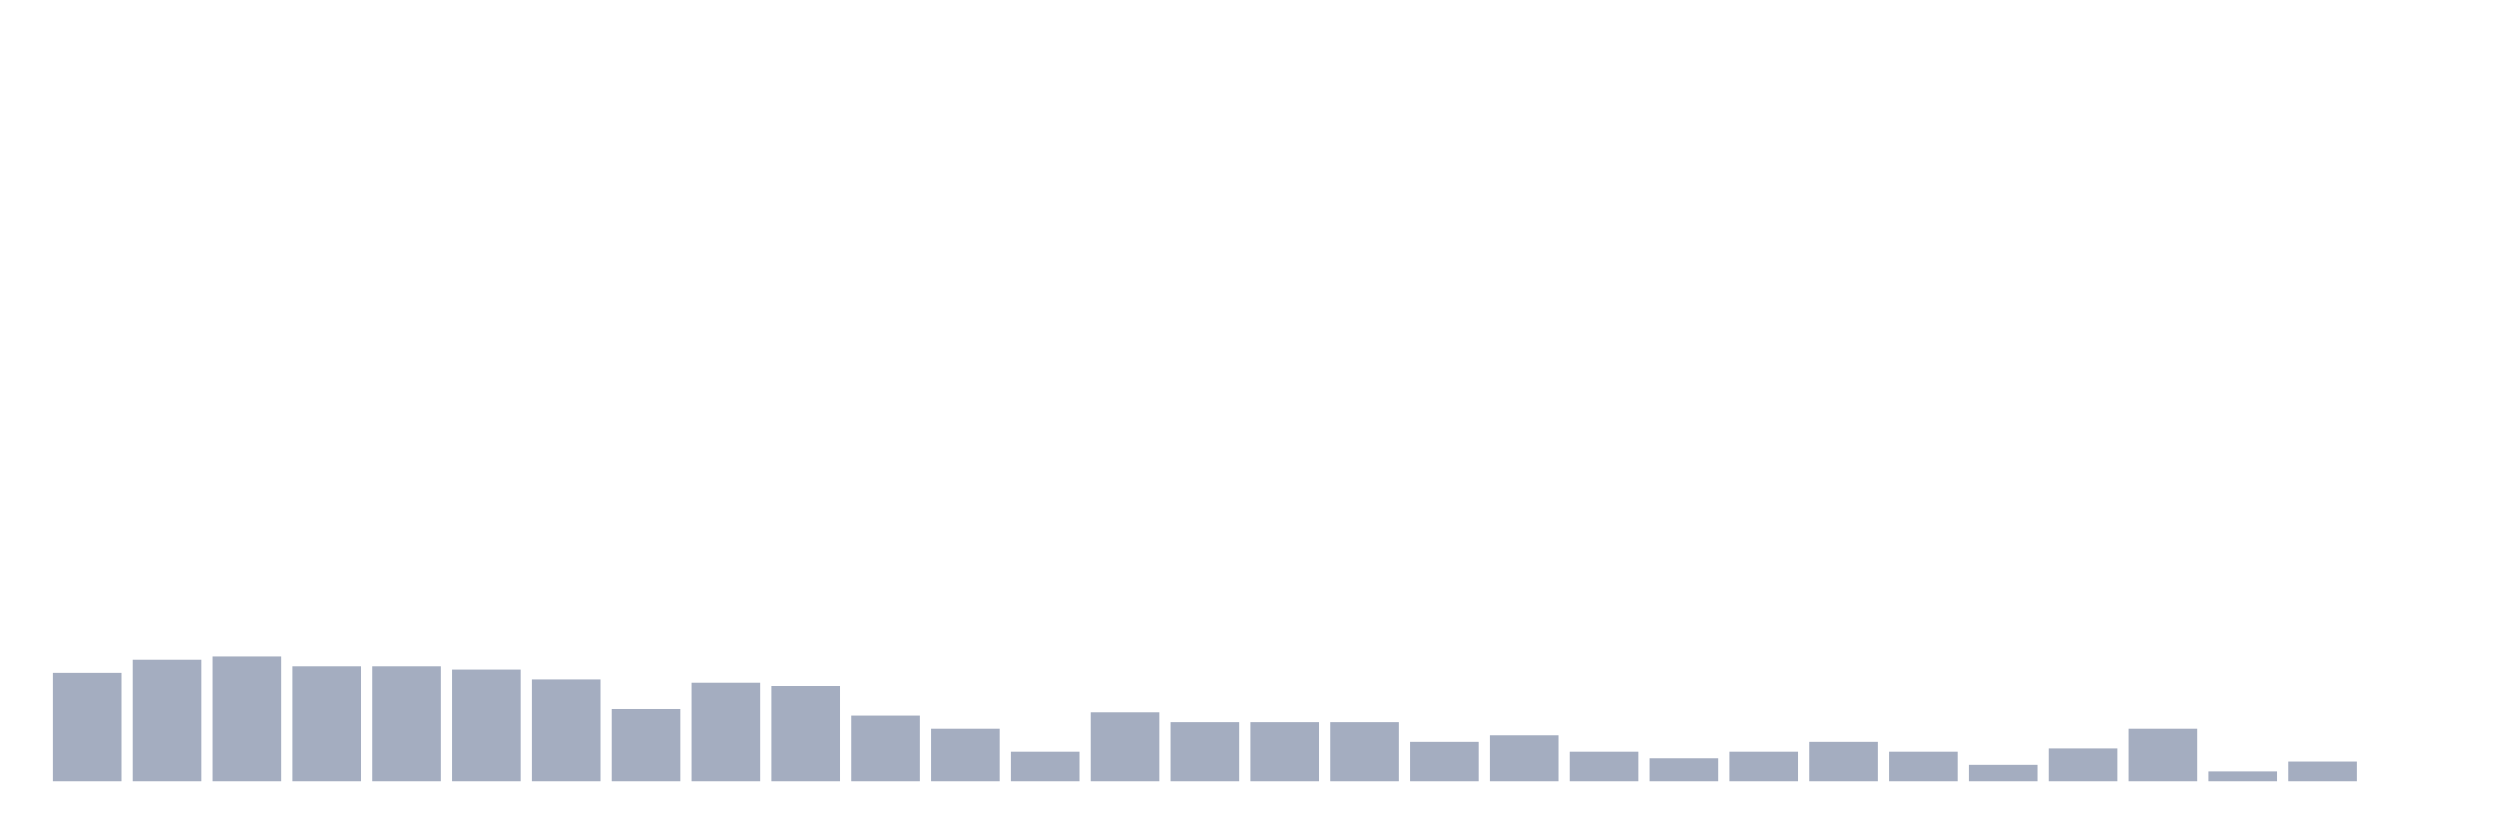 <svg xmlns="http://www.w3.org/2000/svg" viewBox="0 0 480 160"><g transform="translate(10,10)"><rect class="bar" x="0.153" width="13.175" y="119.189" height="20.811" fill="rgb(164,173,192)"></rect><rect class="bar" x="15.482" width="13.175" y="116.667" height="23.333" fill="rgb(164,173,192)"></rect><rect class="bar" x="30.81" width="13.175" y="116.036" height="23.964" fill="rgb(164,173,192)"></rect><rect class="bar" x="46.138" width="13.175" y="117.928" height="22.072" fill="rgb(164,173,192)"></rect><rect class="bar" x="61.466" width="13.175" y="117.928" height="22.072" fill="rgb(164,173,192)"></rect><rect class="bar" x="76.794" width="13.175" y="118.559" height="21.441" fill="rgb(164,173,192)"></rect><rect class="bar" x="92.123" width="13.175" y="120.45" height="19.55" fill="rgb(164,173,192)"></rect><rect class="bar" x="107.451" width="13.175" y="126.126" height="13.874" fill="rgb(164,173,192)"></rect><rect class="bar" x="122.779" width="13.175" y="121.081" height="18.919" fill="rgb(164,173,192)"></rect><rect class="bar" x="138.107" width="13.175" y="121.712" height="18.288" fill="rgb(164,173,192)"></rect><rect class="bar" x="153.436" width="13.175" y="127.387" height="12.613" fill="rgb(164,173,192)"></rect><rect class="bar" x="168.764" width="13.175" y="129.91" height="10.09" fill="rgb(164,173,192)"></rect><rect class="bar" x="184.092" width="13.175" y="134.324" height="5.676" fill="rgb(164,173,192)"></rect><rect class="bar" x="199.42" width="13.175" y="126.757" height="13.243" fill="rgb(164,173,192)"></rect><rect class="bar" x="214.748" width="13.175" y="128.649" height="11.351" fill="rgb(164,173,192)"></rect><rect class="bar" x="230.077" width="13.175" y="128.649" height="11.351" fill="rgb(164,173,192)"></rect><rect class="bar" x="245.405" width="13.175" y="128.649" height="11.351" fill="rgb(164,173,192)"></rect><rect class="bar" x="260.733" width="13.175" y="132.432" height="7.568" fill="rgb(164,173,192)"></rect><rect class="bar" x="276.061" width="13.175" y="131.171" height="8.829" fill="rgb(164,173,192)"></rect><rect class="bar" x="291.39" width="13.175" y="134.324" height="5.676" fill="rgb(164,173,192)"></rect><rect class="bar" x="306.718" width="13.175" y="135.586" height="4.414" fill="rgb(164,173,192)"></rect><rect class="bar" x="322.046" width="13.175" y="134.324" height="5.676" fill="rgb(164,173,192)"></rect><rect class="bar" x="337.374" width="13.175" y="132.432" height="7.568" fill="rgb(164,173,192)"></rect><rect class="bar" x="352.702" width="13.175" y="134.324" height="5.676" fill="rgb(164,173,192)"></rect><rect class="bar" x="368.031" width="13.175" y="136.847" height="3.153" fill="rgb(164,173,192)"></rect><rect class="bar" x="383.359" width="13.175" y="133.694" height="6.306" fill="rgb(164,173,192)"></rect><rect class="bar" x="398.687" width="13.175" y="129.91" height="10.09" fill="rgb(164,173,192)"></rect><rect class="bar" x="414.015" width="13.175" y="138.108" height="1.892" fill="rgb(164,173,192)"></rect><rect class="bar" x="429.344" width="13.175" y="136.216" height="3.784" fill="rgb(164,173,192)"></rect><rect class="bar" x="444.672" width="13.175" y="140" height="0" fill="rgb(164,173,192)"></rect></g></svg>